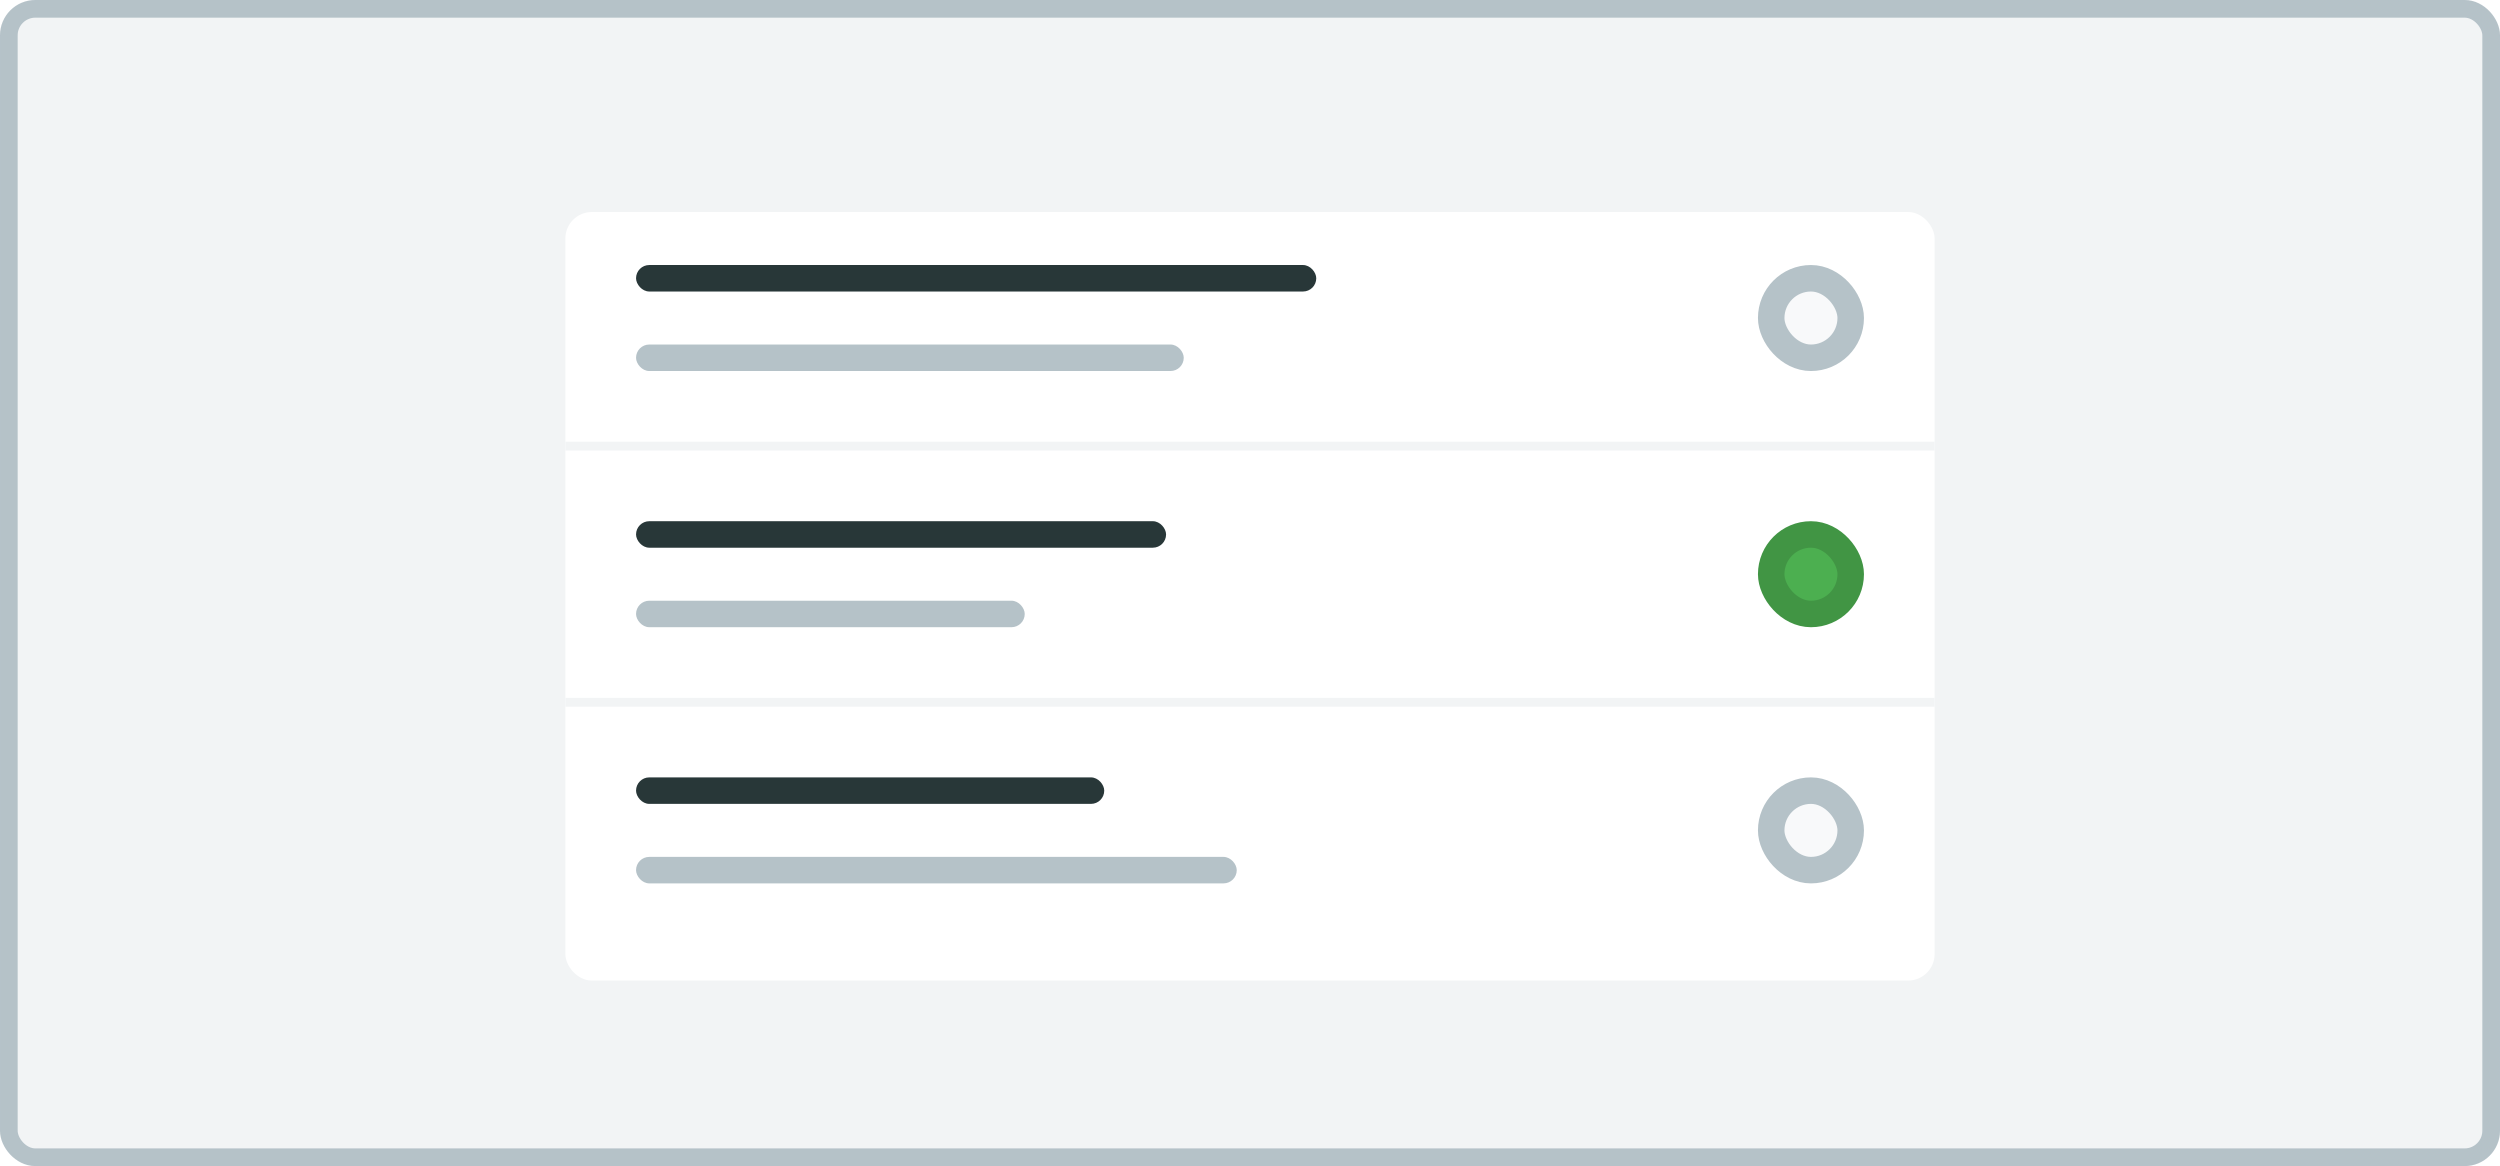 <svg width="283" height="132" viewBox="0 0 283 132" fill="none" xmlns="http://www.w3.org/2000/svg">
<rect width="283" height="132" rx="4" fill="#78909C" fill-opacity="0.1"/>
<rect x="1" y="1" width="281" height="130" rx="3" stroke="#78909C" stroke-opacity="0.5" stroke-width="2"/>
<g filter="url(#filter0_d)">
<rect x="64" y="22" width="155" height="87" rx="3" fill="white"/>
</g>
<rect x="72" y="39" width="62" height="3" rx="1.5" fill="#B5C2C8"/>
<rect x="200.5" y="31.5" width="9" height="9" rx="4.5" fill="#B5C2C8" fill-opacity="0.1" stroke="#B5C2C8" stroke-width="3"/>
<rect x="72" y="30" width="77" height="3" rx="1.5" fill="#283738"/>
<rect x="64" y="50" width="155" height="1" fill="#F2F4F5"/>
<rect x="72" y="68" width="44" height="3" rx="1.5" fill="#B5C2C8"/>
<rect x="200.5" y="60.5" width="9" height="9" rx="4.5" fill="#4CAF50" stroke="#419544" stroke-width="3"/>
<rect x="72" y="59" width="60" height="3" rx="1.5" fill="#283738"/>
<rect x="64" y="79" width="155" height="1" fill="#F2F4F5"/>
<rect x="72" y="97" width="68" height="3" rx="1.5" fill="#B5C2C8"/>
<rect x="200.5" y="89.5" width="9" height="9" rx="4.5" fill="#B5C2C8" fill-opacity="0.1" stroke="#B5C2C8" stroke-width="3"/>
<rect x="72" y="88" width="53" height="3" rx="1.5" fill="#283738"/>
<defs>
<filter id="filter0_d" x="62" y="22" width="159" height="91" filterUnits="userSpaceOnUse" color-interpolation-filters="sRGB">
<feFlood flood-opacity="0" result="BackgroundImageFix"/>
<feColorMatrix in="SourceAlpha" type="matrix" values="0 0 0 0 0 0 0 0 0 0 0 0 0 0 0 0 0 0 127 0"/>
<feOffset dy="2"/>
<feGaussianBlur stdDeviation="1"/>
<feColorMatrix type="matrix" values="0 0 0 0 0 0 0 0 0 0 0 0 0 0 0 0 0 0 0.03 0"/>
<feBlend mode="normal" in2="BackgroundImageFix" result="effect1_dropShadow"/>
<feBlend mode="normal" in="SourceGraphic" in2="effect1_dropShadow" result="shape"/>
</filter>
</defs>
</svg>
